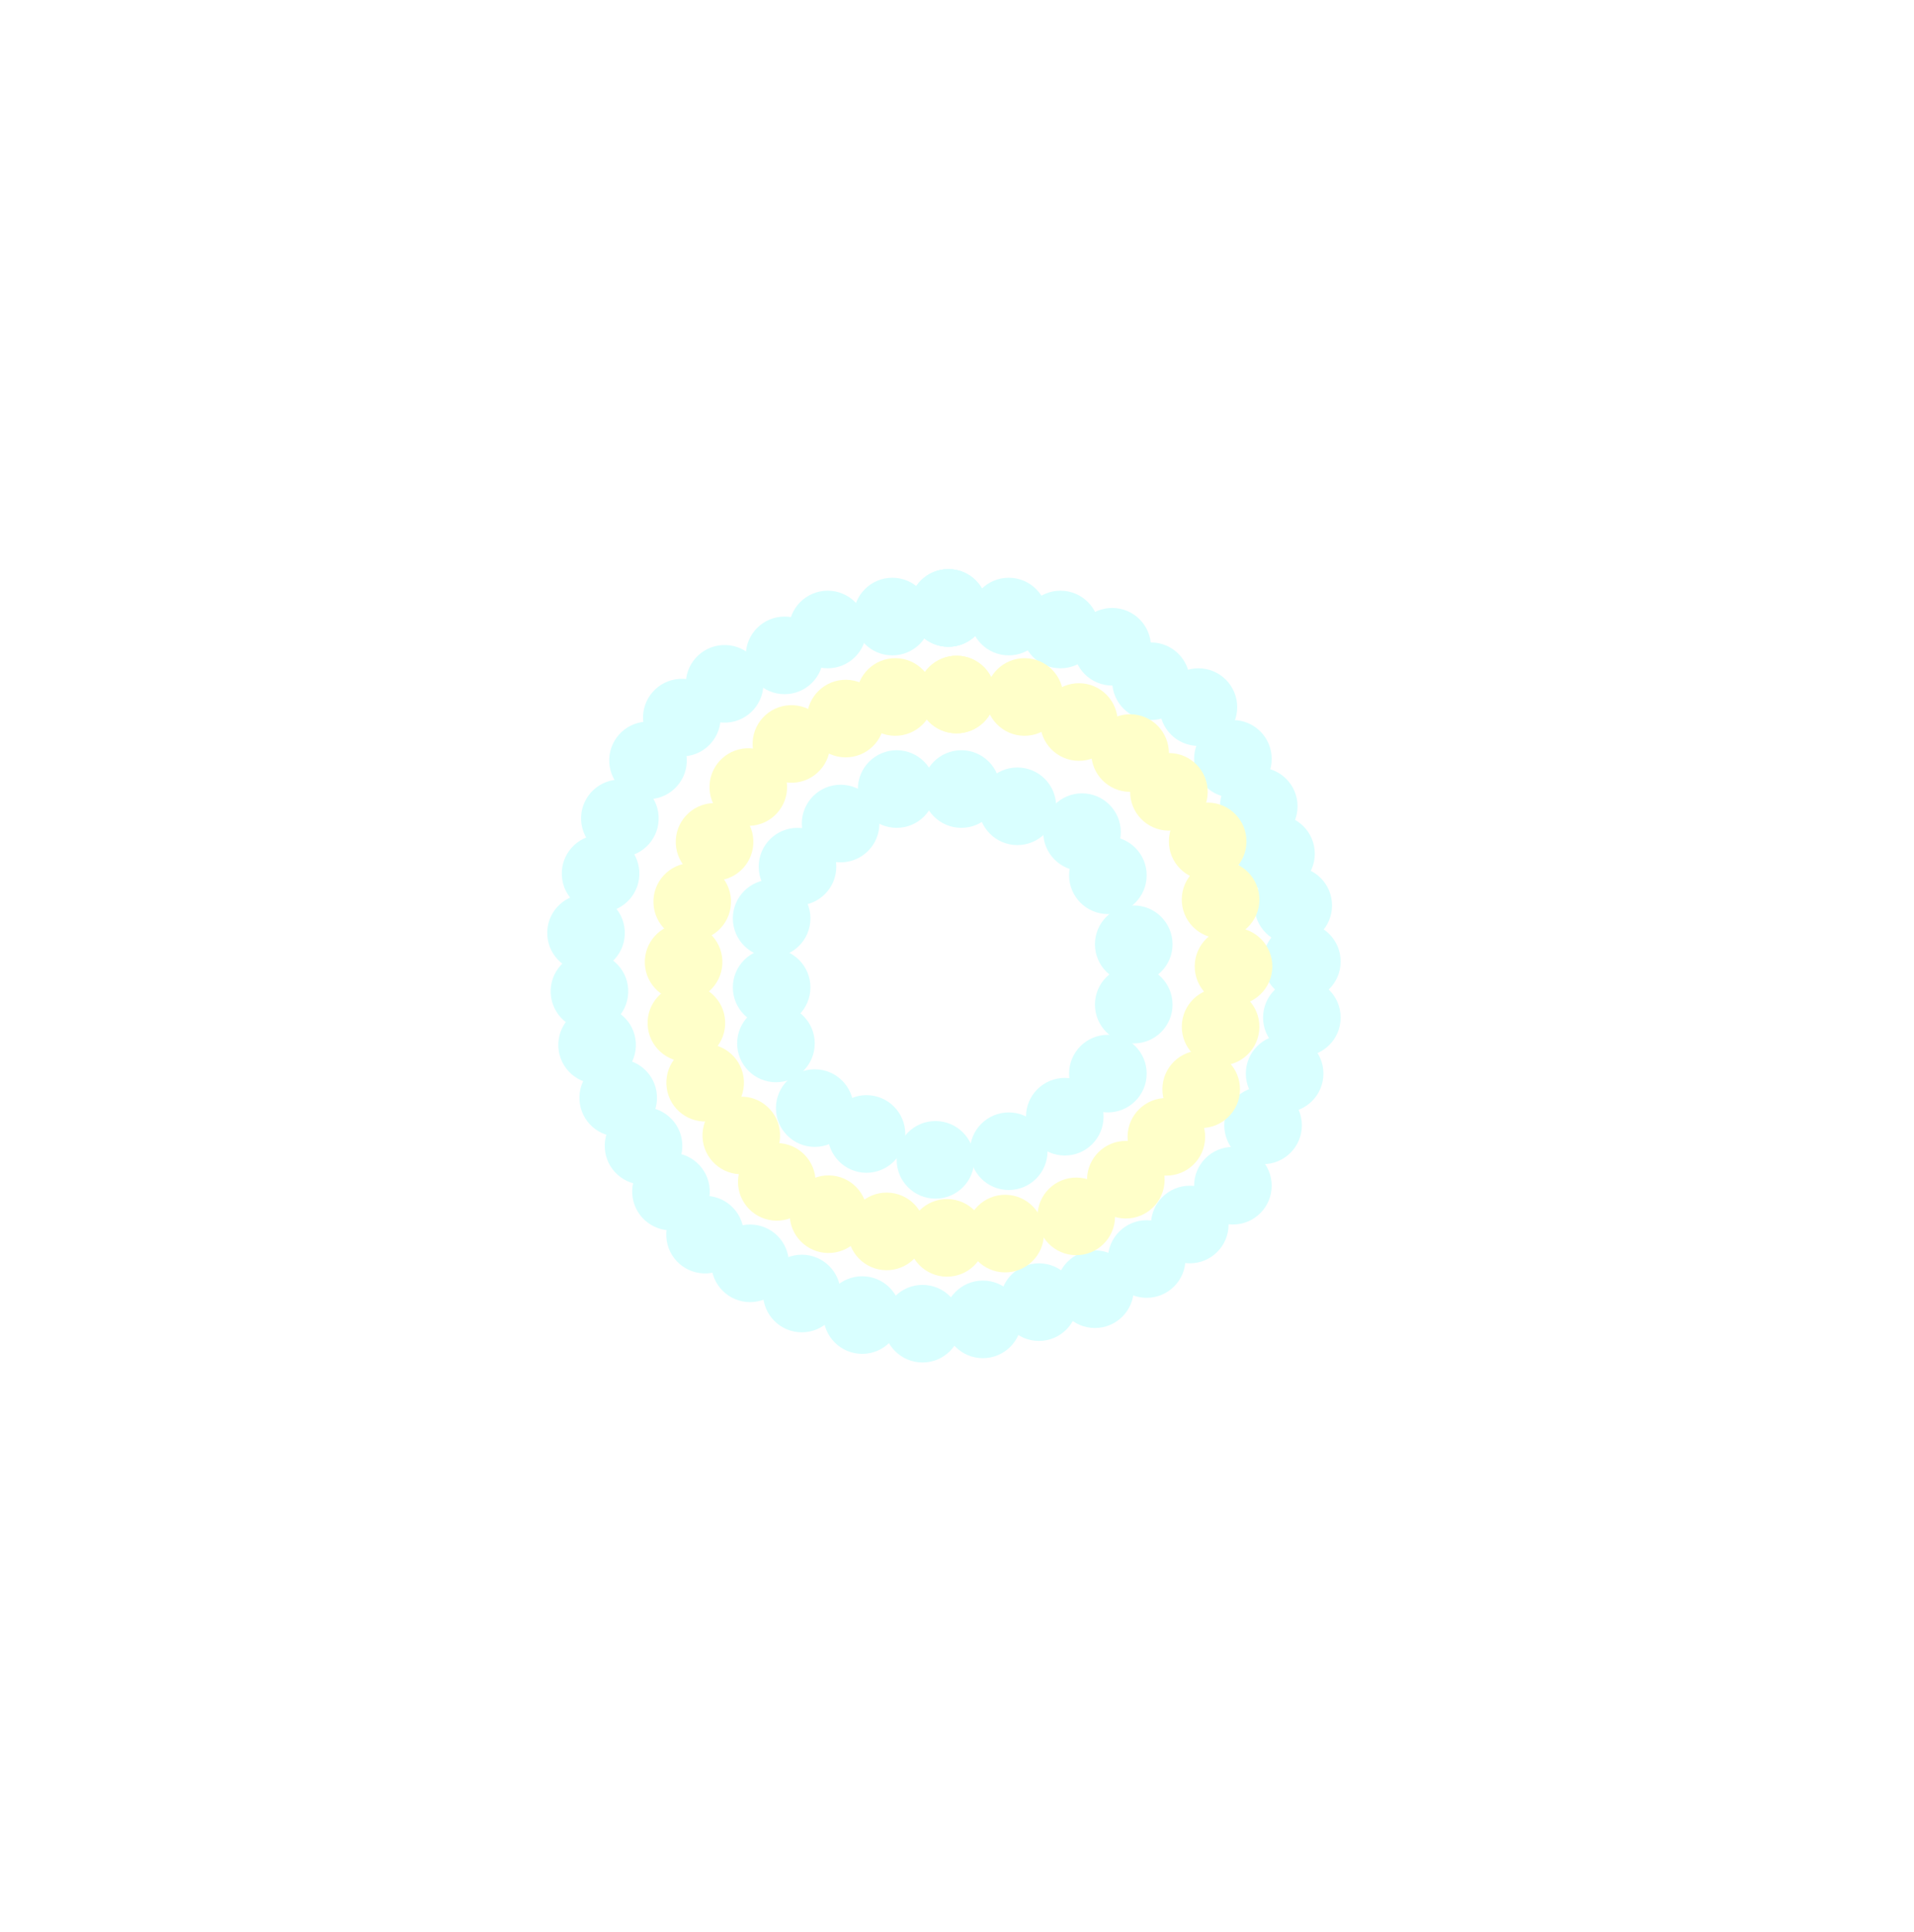 <svg width="222" height="224" viewBox="0 0 222 224" fill="none" xmlns="http://www.w3.org/2000/svg">
<g filter="url(#filter0_ddd_99572_25140)">
<circle cx="139" cy="82" r="4.5" fill="#D9FFFF"/>
<circle cx="143" cy="88" r="4.5" fill="#D9FFFF"/>
<circle cx="146" cy="93.5" r="4.5" fill="#D9FFFF"/>
<circle cx="148" cy="99" r="4.5" fill="#D9FFFF"/>
<circle cx="150" cy="105" r="4.5" fill="#D9FFFF"/>
<circle cx="151" cy="111.5" r="4.5" fill="#D9FFFF"/>
<circle cx="151" cy="118" r="4.5" fill="#D9FFFF"/>
<circle cx="149" cy="124.5" r="4.5" fill="#D9FFFF"/>
<circle cx="146.5" cy="130.5" r="4.5" fill="#D9FFFF"/>
<circle cx="143" cy="137.5" r="4.5" fill="#D9FFFF"/>
<circle cx="138" cy="142" r="4.5" fill="#D9FFFF"/>
<circle cx="133" cy="146" r="4.5" fill="#D9FFFF"/>
<circle cx="127" cy="149.5" r="4.5" fill="#D9FFFF"/>
<circle cx="120.5" cy="151" r="4.5" fill="#D9FFFF"/>
<circle cx="114" cy="153" r="4.5" fill="#D9FFFF"/>
<circle cx="87" cy="146.5" r="4.5" fill="#D9FFFF"/>
<circle cx="107" cy="153.5" r="4.5" fill="#D9FFFF"/>
<circle cx="100" cy="152.5" r="4.5" fill="#D9FFFF"/>
<circle cx="93" cy="150" r="4.5" fill="#D9FFFF"/>
<circle cx="96" cy="73" r="4.5" fill="#D9FFFF"/>
<circle cx="91" cy="76" r="4.5" fill="#D9FFFF"/>
<circle cx="110" cy="70.5" r="4.5" fill="#D9FFFF"/>
<circle cx="110" cy="70.5" r="4.5" fill="#D9FFFF"/>
<circle cx="110" cy="70.5" r="4.5" fill="#D9FFFF"/>
<circle cx="103.5" cy="71.5" r="4.5" fill="#D9FFFF"/>
<circle cx="117" cy="71.5" r="4.5" fill="#D9FFFF"/>
<circle cx="123" cy="73" r="4.5" fill="#D9FFFF"/>
<circle cx="129" cy="75" r="4.5" fill="#D9FFFF"/>
<circle cx="133.5" cy="79" r="4.5" fill="#D9FFFF"/>
<circle cx="81.775" cy="143.173" r="4.5" transform="rotate(176.65 81.775 143.173)" fill="#D9FFFF"/>
<circle cx="77.826" cy="138.18" r="4.5" transform="rotate(176.65 77.826 138.18)" fill="#D9FFFF"/>
<circle cx="74.642" cy="132.881" r="4.5" transform="rotate(176.65 74.642 132.881)" fill="#D9FFFF"/>
<circle cx="71.703" cy="127.306" r="4.5" transform="rotate(176.65 71.703 127.306)" fill="#D9FFFF"/>
<circle cx="69.255" cy="121.179" r="4.5" transform="rotate(176.65 69.255 121.179)" fill="#D9FFFF"/>
<circle cx="68.369" cy="114.961" r="4.5" transform="rotate(176.65 68.369 114.961)" fill="#D9FFFF"/>
<circle cx="67.972" cy="108.192" r="4.5" transform="rotate(176.65 67.972 108.192)" fill="#D9FFFF"/>
<circle cx="69.659" cy="101.302" r="4.5" transform="rotate(176.65 69.659 101.302)" fill="#D9FFFF"/>
<circle cx="71.897" cy="94.901" r="4.5" transform="rotate(176.65 71.897 94.901)" fill="#D9FFFF"/>
<circle cx="75.161" cy="88.179" r="4.5" transform="rotate(176.65 75.161 88.179)" fill="#D9FFFF"/>
<circle cx="79.082" cy="83.218" r="4.5" transform="rotate(176.65 79.082 83.218)" fill="#D9FFFF"/>
<circle cx="84.046" cy="79.299" r="4.5" transform="rotate(176.65 84.046 79.299)" fill="#D9FFFF"/>
<circle cx="135.58" cy="91.825" r="4.5" transform="rotate(0.727 135.58 91.825)" fill="#FFFFC9"/>
<circle cx="140.075" cy="97.572" r="4.5" transform="rotate(0.727 140.075 97.572)" fill="#FFFFC9"/>
<circle cx="141.571" cy="104.32" r="4.5" transform="rotate(0.727 141.571 104.32)" fill="#FFFFC9"/>
<circle cx="143.073" cy="112.066" r="4.5" transform="rotate(0.727 143.073 112.066)" fill="#FFFFC9"/>
<circle cx="141.574" cy="119.063" r="4.5" transform="rotate(0.727 141.574 119.063)" fill="#FFFFC9"/>
<circle cx="139.323" cy="126.314" r="4.5" transform="rotate(0.727 139.323 126.314)" fill="#FFFFC9"/>
<circle cx="135.283" cy="131.832" r="4.5" transform="rotate(0.727 135.283 131.832)" fill="#FFFFC9"/>
<circle cx="130.582" cy="136.805" r="4.5" transform="rotate(0.727 130.582 136.805)" fill="#FFFFC9"/>
<circle cx="124.832" cy="141.057" r="4.5" transform="rotate(0.727 124.832 141.057)" fill="#FFFFC9"/>
<circle cx="116.585" cy="143.052" r="4.5" transform="rotate(0.727 116.585 143.052)" fill="#FFFFC9"/>
<circle cx="90.098" cy="137.055" r="4.5" transform="rotate(0.727 90.098 137.055)" fill="#FFFFC9"/>
<circle cx="109.84" cy="143.549" r="4.5" transform="rotate(0.727 109.84 143.549)" fill="#FFFFC9"/>
<circle cx="102.839" cy="142.799" r="4.5" transform="rotate(0.727 102.839 142.799)" fill="#FFFFC9"/>
<circle cx="96.092" cy="140.804" r="4.5" transform="rotate(0.727 96.092 140.804)" fill="#FFFFC9"/>
<circle cx="103.839" cy="80.826" r="4.5" transform="rotate(0.727 103.839 80.826)" fill="#FFFFC9"/>
<circle cx="98.091" cy="83.329" r="4.5" transform="rotate(0.727 98.091 83.329)" fill="#FFFFC9"/>
<circle cx="110.944" cy="80.542" r="4.5" transform="rotate(0.727 110.944 80.542)" fill="#FFFFC9"/>
<circle cx="110.944" cy="80.542" r="4.5" transform="rotate(0.727 110.944 80.542)" fill="#FFFFC9"/>
<circle cx="118.832" cy="80.826" r="4.5" transform="rotate(0.727 118.832 80.826)" fill="#FFFFC9"/>
<circle cx="125.142" cy="83.728" r="4.5" transform="rotate(0.727 125.142 83.728)" fill="#FFFFC9"/>
<circle cx="131.076" cy="87.327" r="4.5" transform="rotate(0.727 131.076 87.327)" fill="#FFFFC9"/>
<circle cx="85.98" cy="131.671" r="4.5" transform="rotate(177.377 85.98 131.671)" fill="#FFFFC9"/>
<circle cx="81.788" cy="125.556" r="4.5" transform="rotate(177.377 81.788 125.556)" fill="#FFFFC9"/>
<circle cx="79.612" cy="118.63" r="4.5" transform="rotate(177.377 79.612 118.63)" fill="#FFFFC9"/>
<circle cx="79.289" cy="111.563" r="4.5" transform="rotate(177.377 79.289 111.563)" fill="#FFFFC9"/>
<circle cx="80.289" cy="104.566" r="4.5" transform="rotate(177.377 80.289 104.566)" fill="#FFFFC9"/>
<circle cx="82.879" cy="97.629" r="4.5" transform="rotate(177.377 82.879 97.629)" fill="#FFFFC9"/>
<circle cx="86.794" cy="91.271" r="4.5" transform="rotate(177.377 86.794 91.271)" fill="#FFFFC9"/>
<circle cx="91.792" cy="86.273" r="4.5" transform="rotate(177.377 91.792 86.273)" fill="#FFFFC9"/>
<circle cx="125.5" cy="96.5" r="4.5" fill="#D9FFFF"/>
<circle cx="128.5" cy="101.5" r="4.5" fill="#D9FFFF"/>
<circle cx="131.5" cy="109.5" r="4.5" fill="#D9FFFF"/>
<circle cx="131.5" cy="116.5" r="4.5" fill="#D9FFFF"/>
<circle cx="128.5" cy="124.5" r="4.5" fill="#D9FFFF"/>
<circle cx="123.5" cy="129.5" r="4.5" fill="#D9FFFF"/>
<circle cx="117" cy="133.5" r="4.5" fill="#D9FFFF"/>
<circle cx="100.5" cy="131.5" r="4.5" fill="#D9FFFF"/>
<circle cx="108.5" cy="134.5" r="4.5" fill="#D9FFFF"/>
<circle cx="94.5" cy="128.5" r="4.5" fill="#D9FFFF"/>
<circle cx="90" cy="121" r="4.5" fill="#D9FFFF"/>
<circle cx="89.5" cy="114.5" r="4.5" fill="#D9FFFF"/>
<circle cx="89.5" cy="106.5" r="4.5" fill="#D9FFFF"/>
<circle cx="92.5" cy="100.5" r="4.5" fill="#D9FFFF"/>
<circle cx="97.5" cy="95.5" r="4.5" fill="#D9FFFF"/>
<circle cx="104" cy="91.5" r="4.5" fill="#D9FFFF"/>
<circle cx="111.5" cy="91.5" r="4.5" fill="#D9FFFF"/>
<circle cx="118" cy="93.5" r="4.5" fill="#D9FFFF"/>
</g>
<defs>
<filter id="filter0_ddd_99572_25140" x="-1" y="0" width="223" height="226" filterUnits="userSpaceOnUse" color-interpolation-filters="sRGB">
<feFlood flood-opacity="0" result="BackgroundImageFix"/>
<feColorMatrix in="SourceAlpha" type="matrix" values="0 0 0 0 0 0 0 0 0 0 0 0 0 0 0 0 0 0 127 0" result="hardAlpha"/>
<feOffset/>
<feGaussianBlur stdDeviation="5"/>
<feComposite in2="hardAlpha" operator="out"/>
<feColorMatrix type="matrix" values="0 0 0 0 1 0 0 0 0 1 0 0 0 0 1 0 0 0 0.23 0"/>
<feBlend mode="normal" in2="BackgroundImageFix" result="effect1_dropShadow_99572_25140"/>
<feColorMatrix in="SourceAlpha" type="matrix" values="0 0 0 0 0 0 0 0 0 0 0 0 0 0 0 0 0 0 127 0" result="hardAlpha"/>
<feOffset/>
<feGaussianBlur stdDeviation="6.5"/>
<feComposite in2="hardAlpha" operator="out"/>
<feColorMatrix type="matrix" values="0 0 0 0 1 0 0 0 0 0.542 0 0 0 0 0.542 0 0 0 0.25 0"/>
<feBlend mode="normal" in2="effect1_dropShadow_99572_25140" result="effect2_dropShadow_99572_25140"/>
<feColorMatrix in="SourceAlpha" type="matrix" values="0 0 0 0 0 0 0 0 0 0 0 0 0 0 0 0 0 0 127 0" result="hardAlpha"/>
<feOffset/>
<feGaussianBlur stdDeviation="12"/>
<feComposite in2="hardAlpha" operator="out"/>
<feColorMatrix type="matrix" values="0 0 0 0 1 0 0 0 0 1 0 0 0 0 1 0 0 0 0.45 0"/>
<feBlend mode="normal" in2="effect2_dropShadow_99572_25140" result="effect3_dropShadow_99572_25140"/>
<feBlend mode="normal" in="SourceGraphic" in2="effect3_dropShadow_99572_25140" result="shape"/>
</filter>
</defs>
</svg>
